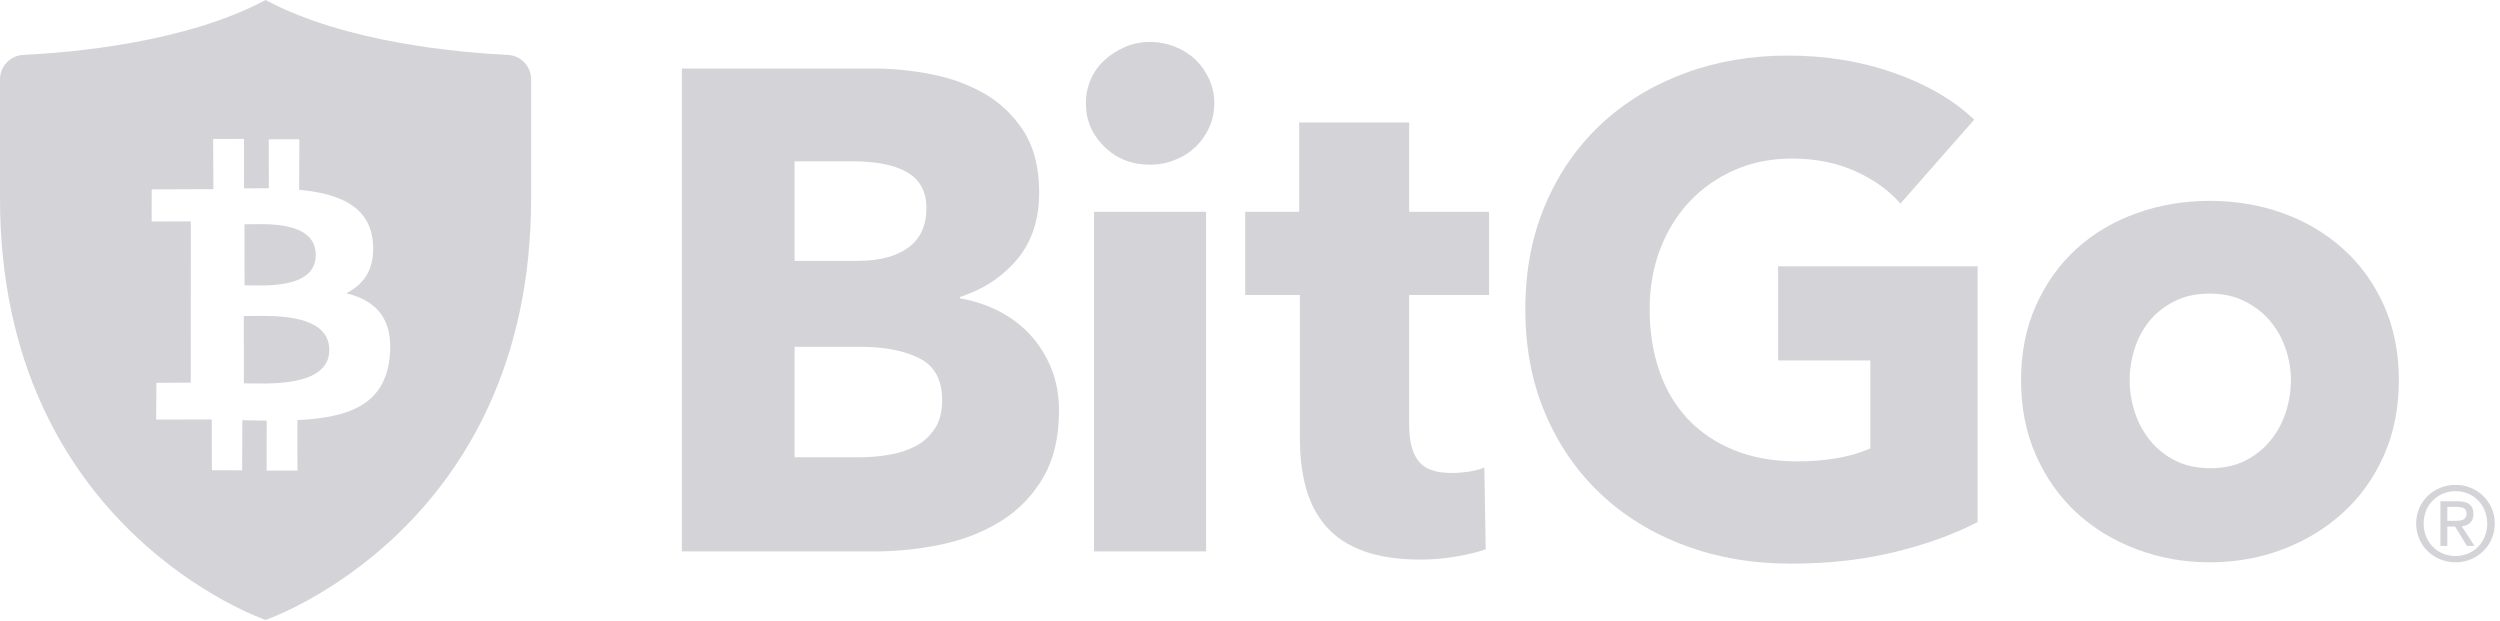 <?xml version="1.0" encoding="UTF-8"?>
<svg width="161px" height="40px" viewBox="0 0 161 40" version="1.1" xmlns="http://www.w3.org/2000/svg" xmlns:xlink="http://www.w3.org/1999/xlink">
    <!-- Generator: Sketch 52.2 (67145) - http://www.bohemiancoding.com/sketch -->
    <title>Logo</title>
    <desc>Created with Sketch.</desc>
    <g id="Designs" stroke="none" stroke-width="1" fill="none" fill-rule="evenodd">
        <g id="Home" transform="translate(-1121, -4064)" fill="#D4D3D7">
            <g id="JOIN-THE-WBTC-COMMUNITY" transform="translate(0, 3815)">
                <g id="SECTION---JOIN-THE-WBTC-COMMUNITY" transform="translate(130, 85)">
                    <g id="Logo-DDEX-Copy" transform="translate(960, 136)">
                        <g id="Logo" transform="translate(31, 28)">
                            <path d="M17.102,39.924 C17.102,39.924 0,34.113 0,12.784 L0,5.107 C0,4.27 0.653,3.595 1.477,3.535 C4.58,3.39 11.944,2.758 17.102,0.001 C22.26,2.758 29.624,3.39 32.73,3.535 C33.554,3.595 34.204,4.27 34.204,5.107 L34.204,12.784 C34.204,34.113 17.102,39.924 17.102,39.924 Z M20.334,16.442 C20.317,18.662 16.862,18.379 15.749,18.371 L15.743,14.445 C16.854,14.453 20.349,14.125 20.334,16.442 Z M21.207,22.556 C21.19,24.999 17.043,24.691 15.706,24.685 L15.7,20.353 C17.037,20.365 21.225,20.011 21.207,22.556 Z M24.012,15.588 C23.803,13.259 21.808,12.462 19.264,12.222 L19.278,8.968 L17.306,8.976 L17.315,12.125 C16.797,12.119 16.239,12.128 15.712,12.133 L15.715,8.945 L13.728,8.953 L13.743,12.182 C13.313,12.188 9.77,12.196 9.77,12.196 L9.767,14.262 L12.289,14.256 L12.283,24.642 L10.073,24.653 L10.056,27.019 C10.056,27.019 13.176,27.008 13.637,27.013 L13.645,30.279 L15.595,30.291 L15.606,27.062 C16.147,27.076 16.668,27.085 17.177,27.088 L17.172,30.308 L19.158,30.305 L19.149,27.056 C22.464,26.891 24.788,26.076 25.097,22.973 C25.346,20.473 24.178,19.351 22.301,18.885 C23.446,18.313 24.167,17.293 24.012,15.588 Z" id="Combined-Shape"></path>
                            <path d="M60.674,25.76 C60.674,24.471 60.19,23.577 59.223,23.08 C58.255,22.583 56.965,22.334 55.35,22.334 L51.171,22.334 L51.171,29.448 L55.396,29.448 C55.98,29.448 56.59,29.397 57.219,29.294 C57.852,29.194 58.424,29.008 58.937,28.745 C59.449,28.483 59.867,28.108 60.19,27.625 C60.514,27.143 60.674,26.523 60.674,25.76 M59.661,13.417 C59.661,12.365 59.26,11.594 58.453,11.114 C57.646,10.628 56.449,10.388 54.867,10.388 L51.171,10.388 L51.171,16.8 L55.219,16.8 C56.627,16.8 57.72,16.514 58.496,15.943 C59.274,15.371 59.661,14.531 59.661,13.417 M68.199,26.463 C68.199,28.16 67.861,29.588 67.186,30.745 C66.513,31.9 65.617,32.831 64.501,33.534 C63.387,34.237 62.119,34.743 60.697,35.048 C59.274,35.354 57.815,35.511 56.321,35.511 L43.913,35.511 L43.913,4.414 L56.321,4.414 C57.52,4.414 58.753,4.54 60.016,4.788 C61.275,5.037 62.42,5.463 63.447,6.06 C64.472,6.66 65.308,7.474 65.955,8.497 C66.599,9.523 66.922,10.825 66.922,12.408 C66.922,14.137 66.453,15.563 65.514,16.691 C64.575,17.817 63.344,18.628 61.819,19.128 L61.819,19.214 C62.7,19.363 63.528,19.631 64.306,20.028 C65.082,20.423 65.757,20.928 66.33,21.543 C66.899,22.157 67.354,22.877 67.692,23.694 C68.03,24.514 68.199,25.437 68.199,26.463" id="Fill-6"></path>
                            <path d="M70.456,35.509 L77.672,35.509 L77.672,13.638 L70.456,13.638 L70.456,35.509 Z M78.199,6.655 C78.199,7.209 78.09,7.729 77.87,8.215 C77.649,8.695 77.357,9.112 76.991,9.464 C76.622,9.818 76.184,10.095 75.669,10.298 C75.156,10.504 74.621,10.607 74.063,10.607 C72.889,10.607 71.908,10.221 71.118,9.444 C70.325,8.667 69.93,7.738 69.93,6.655 C69.93,6.127 70.03,5.621 70.236,5.138 C70.442,4.655 70.734,4.238 71.118,3.887 C71.495,3.535 71.936,3.249 72.437,3.032 C72.935,2.809 73.476,2.701 74.063,2.701 C74.621,2.701 75.156,2.804 75.669,3.009 C76.184,3.215 76.622,3.492 76.991,3.844 C77.357,4.195 77.649,4.612 77.87,5.095 C78.09,5.578 78.199,6.098 78.199,6.655 Z" id="Fill-8"></path>
                            <path d="M90.751,18.996 L90.751,27.373 C90.751,28.402 90.949,29.173 91.346,29.688 C91.741,30.202 92.451,30.459 93.479,30.459 C93.831,30.459 94.206,30.431 94.601,30.371 C94.996,30.311 95.328,30.225 95.591,30.108 L95.68,35.376 C95.179,35.553 94.549,35.708 93.788,35.839 C93.024,35.971 92.259,36.036 91.498,36.036 C90.033,36.036 88.799,35.853 87.803,35.485 C86.807,35.119 86.005,34.591 85.404,33.902 C84.803,33.211 84.371,32.388 84.108,31.436 C83.842,30.482 83.713,29.416 83.713,28.242 L83.713,18.996 L80.192,18.996 L80.192,13.639 L83.667,13.639 L83.667,7.885 L90.751,7.885 L90.751,13.639 L95.897,13.639 L95.897,18.996 L90.751,18.996 Z" id="Fill-10"></path>
                            <path d="M122.012,35.553 C119.974,36.051 117.75,36.299 115.346,36.299 C112.853,36.299 110.557,35.905 108.459,35.113 C106.361,34.325 104.558,33.211 103.05,31.776 C101.538,30.342 100.356,28.622 99.506,26.616 C98.656,24.611 98.23,22.379 98.23,19.919 C98.23,17.431 98.662,15.176 99.529,13.153 C100.394,11.133 101.59,9.413 103.113,7.993 C104.638,6.573 106.43,5.485 108.482,4.722 C110.534,3.959 112.75,3.579 115.125,3.579 C117.59,3.579 119.877,3.953 121.989,4.699 C124.101,5.445 125.819,6.448 127.138,7.708 L122.387,13.111 C121.651,12.262 120.684,11.565 119.482,11.025 C118.28,10.482 116.914,10.211 115.389,10.211 C114.069,10.211 112.853,10.453 111.737,10.936 C110.623,11.419 109.656,12.093 108.834,12.956 C108.013,13.822 107.375,14.845 106.919,16.031 C106.464,17.216 106.238,18.513 106.238,19.919 C106.238,21.353 106.444,22.671 106.854,23.871 C107.266,25.073 107.873,26.105 108.68,26.968 C109.487,27.831 110.486,28.505 111.671,28.988 C112.859,29.471 114.215,29.713 115.744,29.713 C116.622,29.713 117.458,29.648 118.251,29.513 C119.041,29.382 119.774,29.171 120.449,28.879 L120.449,23.213 L114.51,23.213 L114.51,17.151 L127.359,17.151 L127.359,33.622 C125.83,34.413 124.05,35.056 122.012,35.553" id="Fill-11"></path>
                            <path d="M147.534,24.486 C147.534,23.783 147.417,23.095 147.182,22.42 C146.948,21.749 146.61,21.155 146.172,20.643 C145.731,20.132 145.187,19.715 144.543,19.392 C143.897,19.069 143.149,18.909 142.299,18.909 C141.449,18.909 140.699,19.069 140.055,19.392 C139.411,19.715 138.873,20.132 138.45,20.643 C138.023,21.155 137.7,21.749 137.482,22.42 C137.262,23.095 137.15,23.783 137.15,24.486 C137.15,25.189 137.262,25.877 137.482,26.549 C137.7,27.223 138.032,27.832 138.47,28.372 C138.911,28.915 139.454,29.346 140.098,29.669 C140.742,29.992 141.492,30.152 142.345,30.152 C143.192,30.152 143.942,29.992 144.586,29.669 C145.23,29.346 145.774,28.915 146.215,28.372 C146.656,27.832 146.985,27.223 147.205,26.549 C147.426,25.877 147.534,25.189 147.534,24.486 M154.487,24.486 C154.487,26.272 154.163,27.889 153.519,29.34 C152.872,30.789 151.994,32.017 150.877,33.029 C149.764,34.037 148.473,34.823 147.008,35.377 C145.539,35.935 143.971,36.212 142.299,36.212 C140.656,36.212 139.094,35.935 137.614,35.377 C136.131,34.823 134.84,34.037 133.741,33.029 C132.642,32.017 131.769,30.789 131.125,29.34 C130.478,27.889 130.155,26.272 130.155,24.486 C130.155,22.7 130.478,21.089 131.125,19.655 C131.769,18.22 132.642,17.006 133.741,16.009 C134.84,15.015 136.131,14.252 137.614,13.726 C139.094,13.197 140.656,12.935 142.299,12.935 C143.971,12.935 145.539,13.197 147.008,13.726 C148.473,14.252 149.764,15.015 150.877,16.009 C151.994,17.006 152.872,18.22 153.519,19.655 C154.163,21.089 154.487,22.7 154.487,24.486" id="Fill-12"></path>
                            <path d="M157.607,33.544 L158.133,33.544 C158.671,33.544 158.846,33.39 158.846,33.073 C158.846,32.799 158.711,32.644 158.205,32.644 L157.607,32.644 L157.607,33.544 Z M157.607,35.156 L157.163,35.156 L157.163,32.281 L158.265,32.281 C158.955,32.281 159.29,32.536 159.29,33.101 C159.29,33.619 158.966,33.841 158.537,33.893 L159.358,35.156 L158.872,35.156 L158.105,33.907 L157.607,33.907 L157.607,35.156 Z M158.139,31.63 C156.98,31.63 156.084,32.521 156.084,33.713 C156.084,34.927 156.98,35.807 158.139,35.807 C159.284,35.807 160.177,34.927 160.177,33.713 C160.177,32.521 159.284,31.63 158.139,31.63 Z M158.139,31.224 C159.498,31.224 160.663,32.281 160.663,33.713 C160.663,35.156 159.498,36.213 158.139,36.213 C156.765,36.213 155.6,35.156 155.6,33.713 C155.6,32.281 156.765,31.224 158.139,31.224 Z" id="Fill-13"></path>
                        </g>
                    </g>
                </g>
            </g>
        </g>
    </g>
</svg>